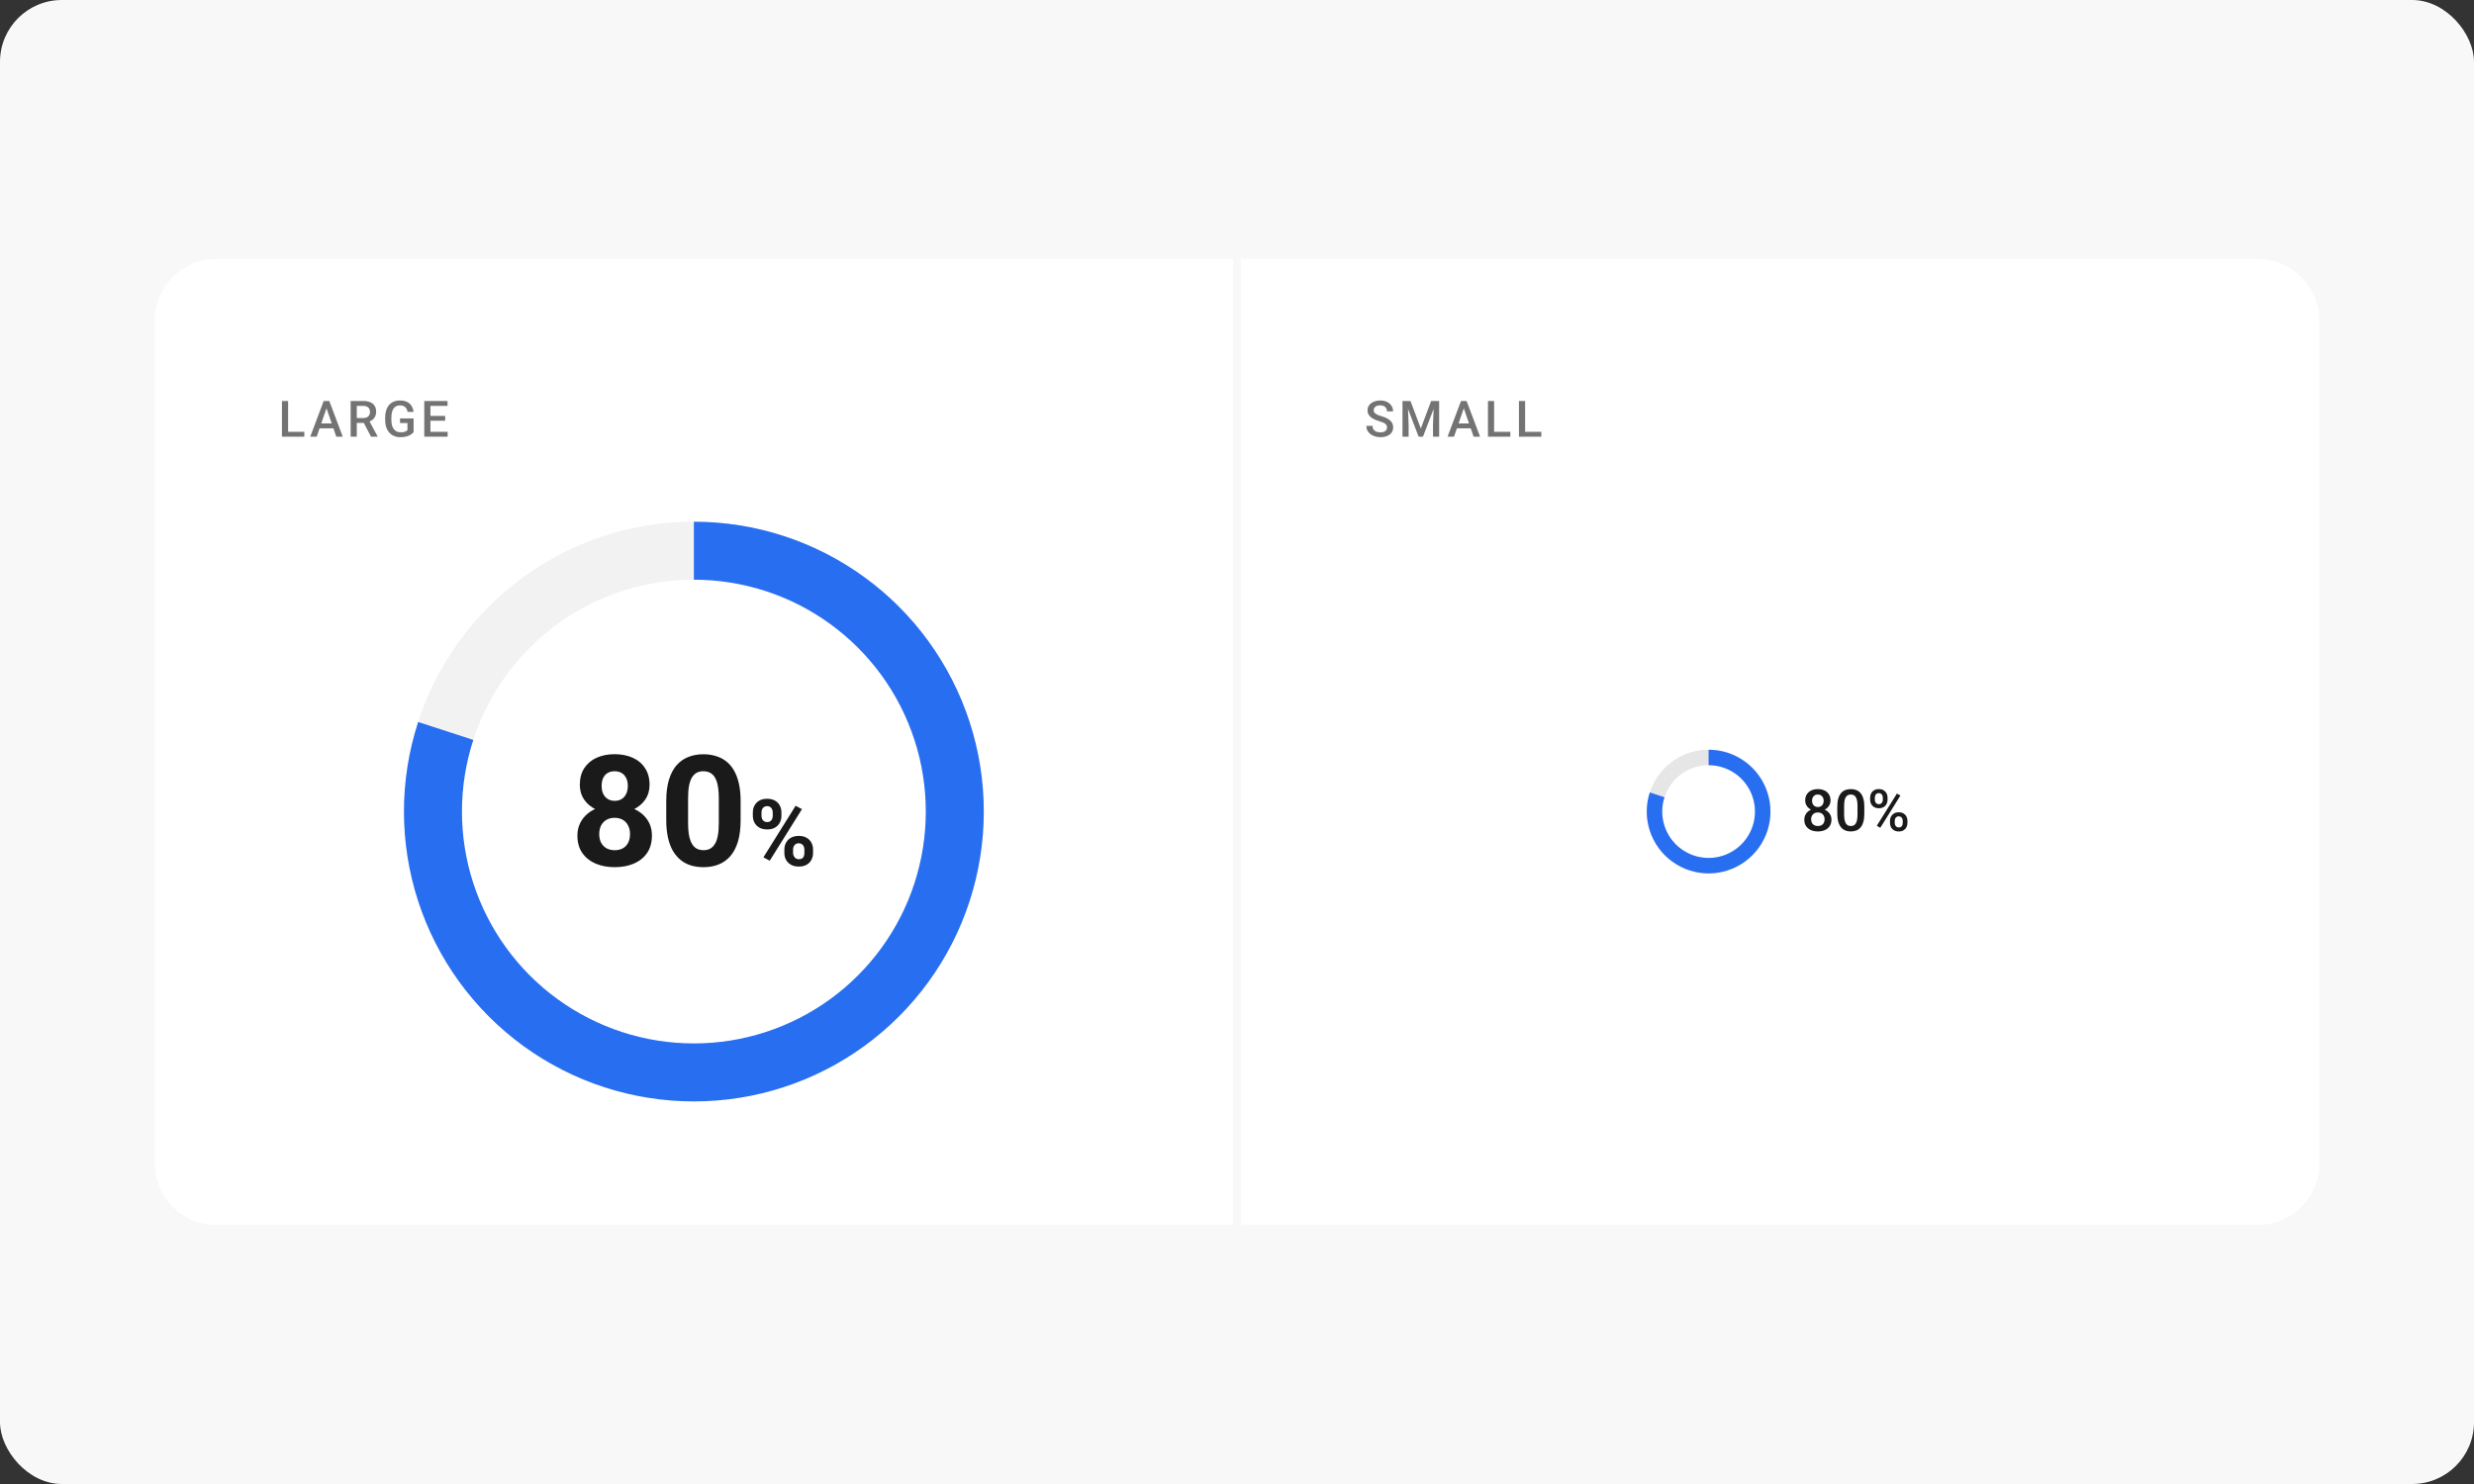 <svg width="640" height="384" viewBox="0 0 640 384" fill="none" xmlns="http://www.w3.org/2000/svg">
<rect x="0" y="0" width="640" height="384" fill="#333333" stroke="none"/>
<rect width="640" height="384" rx="16" fill="#F8F8F8"/>
<g clip-path="url(#clip0_7680_87746)">
<rect width="279" height="250" transform="translate(40 67)" fill="white"/>
<path d="M78.728 111.737V113H74.088V111.737H78.728ZM74.533 103.758V113H72.939V103.758H74.533ZM84.686 104.989L81.925 113H80.255L83.734 103.758H84.8L84.686 104.989ZM86.997 113L84.229 104.989L84.108 103.758H85.181L88.672 113H86.997ZM86.863 109.572V110.835H81.836V109.572H86.863ZM90.707 103.758H93.976C94.678 103.758 95.277 103.864 95.772 104.075C96.268 104.287 96.646 104.6 96.909 105.015C97.175 105.425 97.309 105.933 97.309 106.538C97.309 106.999 97.224 107.406 97.055 107.757C96.885 108.108 96.646 108.404 96.337 108.646C96.028 108.882 95.66 109.067 95.233 109.198L94.751 109.433H91.811L91.799 108.169H94.001C94.382 108.169 94.7 108.102 94.954 107.966C95.207 107.831 95.398 107.647 95.525 107.414C95.656 107.177 95.722 106.91 95.722 106.614C95.722 106.293 95.658 106.013 95.531 105.776C95.409 105.535 95.218 105.351 94.96 105.224C94.702 105.093 94.374 105.027 93.976 105.027H92.3V113H90.707V103.758ZM95.982 113L93.811 108.849L95.481 108.842L97.683 112.917V113H95.982ZM106.992 108.277V111.807C106.861 111.98 106.656 112.171 106.376 112.378C106.101 112.581 105.735 112.757 105.278 112.905C104.821 113.053 104.252 113.127 103.571 113.127C102.991 113.127 102.46 113.03 101.978 112.835C101.495 112.636 101.078 112.346 100.727 111.965C100.38 111.584 100.111 111.121 99.921 110.575C99.731 110.025 99.635 109.399 99.635 108.696V108.055C99.635 107.357 99.722 106.735 99.895 106.189C100.073 105.639 100.327 105.173 100.657 104.792C100.987 104.412 101.385 104.124 101.851 103.929C102.32 103.73 102.851 103.631 103.444 103.631C104.201 103.631 104.828 103.758 105.323 104.012C105.822 104.261 106.207 104.608 106.478 105.053C106.749 105.497 106.92 106.005 106.992 106.576H105.431C105.38 106.255 105.28 105.967 105.132 105.713C104.988 105.459 104.781 105.26 104.51 105.116C104.244 104.968 103.897 104.894 103.469 104.894C103.101 104.894 102.777 104.964 102.498 105.104C102.219 105.243 101.986 105.448 101.8 105.719C101.618 105.99 101.48 106.32 101.387 106.709C101.294 107.099 101.248 107.543 101.248 108.042V108.696C101.248 109.204 101.3 109.655 101.406 110.048C101.516 110.442 101.673 110.774 101.876 111.045C102.083 111.316 102.335 111.521 102.631 111.661C102.928 111.796 103.262 111.864 103.634 111.864C103.998 111.864 104.297 111.834 104.529 111.775C104.762 111.711 104.946 111.637 105.082 111.553C105.221 111.464 105.329 111.379 105.405 111.299V109.464H103.482V108.277H106.992ZM115.806 111.737V113H110.899V111.737H115.806ZM111.35 103.758V113H109.757V103.758H111.35ZM115.165 107.617V108.861H110.899V107.617H115.165ZM115.774 103.758V105.027H110.899V103.758H115.774Z" fill="#737373"/>
<path d="M254.5 210C254.5 251.421 220.921 285 179.5 285C138.079 285 104.5 251.421 104.5 210C104.5 168.579 138.079 135 179.5 135C220.921 135 254.5 168.579 254.5 210ZM119.5 210C119.5 243.137 146.363 270 179.5 270C212.637 270 239.5 243.137 239.5 210C239.5 176.863 212.637 150 179.5 150C146.363 150 119.5 176.863 119.5 210Z" fill="#F2F2F2"/>
<path d="M179.5 135C195.338 135 210.77 140.014 223.584 149.324C236.397 158.633 245.935 171.76 250.829 186.824C255.724 201.887 255.724 218.113 250.829 233.176C245.935 248.24 236.397 261.367 223.584 270.676C210.77 279.986 195.338 285 179.5 285C163.662 285 148.23 279.986 135.416 270.676C122.603 261.367 113.065 248.24 108.171 233.176C103.276 218.113 103.276 201.887 108.171 186.824L122.437 191.459C118.521 203.51 118.521 216.49 122.437 228.541C126.352 240.592 133.982 251.093 144.233 258.541C154.484 265.989 166.829 270 179.5 270C192.171 270 204.516 265.989 214.767 258.541C225.018 251.093 232.648 240.592 236.563 228.541C240.479 216.49 240.479 203.51 236.563 191.459C232.648 179.408 225.018 168.907 214.767 161.459C204.516 154.011 192.171 150 179.5 150V135Z" fill="#286EF1"/>
<path d="M168.645 216.207C168.645 217.991 168.228 219.495 167.395 220.719C166.561 221.93 165.415 222.848 163.957 223.473C162.512 224.085 160.871 224.391 159.035 224.391C157.199 224.391 155.552 224.085 154.094 223.473C152.635 222.848 151.483 221.93 150.637 220.719C149.79 219.495 149.367 217.991 149.367 216.207C149.367 215.009 149.608 213.928 150.09 212.965C150.572 211.988 151.242 211.155 152.102 210.465C152.974 209.762 153.996 209.228 155.168 208.863C156.34 208.486 157.616 208.297 158.996 208.297C160.845 208.297 162.499 208.622 163.957 209.273C165.415 209.924 166.561 210.842 167.395 212.027C168.228 213.212 168.645 214.605 168.645 216.207ZM162.98 215.836C162.98 214.964 162.811 214.215 162.473 213.59C162.147 212.952 161.685 212.464 161.086 212.125C160.487 211.786 159.79 211.617 158.996 211.617C158.202 211.617 157.505 211.786 156.906 212.125C156.307 212.464 155.839 212.952 155.5 213.59C155.174 214.215 155.012 214.964 155.012 215.836C155.012 216.695 155.174 217.438 155.5 218.062C155.839 218.688 156.307 219.169 156.906 219.508C157.518 219.833 158.228 219.996 159.035 219.996C159.842 219.996 160.539 219.833 161.125 219.508C161.724 219.169 162.18 218.688 162.492 218.062C162.818 217.438 162.98 216.695 162.98 215.836ZM168.039 203.102C168.039 204.547 167.655 205.829 166.887 206.949C166.118 208.056 165.051 208.922 163.684 209.547C162.329 210.172 160.78 210.484 159.035 210.484C157.277 210.484 155.715 210.172 154.348 209.547C152.98 208.922 151.913 208.056 151.145 206.949C150.376 205.829 149.992 204.547 149.992 203.102C149.992 201.383 150.376 199.938 151.145 198.766C151.926 197.581 152.993 196.682 154.348 196.07C155.715 195.458 157.264 195.152 158.996 195.152C160.754 195.152 162.31 195.458 163.664 196.07C165.031 196.682 166.099 197.581 166.867 198.766C167.648 199.938 168.039 201.383 168.039 203.102ZM162.414 203.355C162.414 202.587 162.277 201.923 162.004 201.363C161.73 200.79 161.34 200.348 160.832 200.035C160.337 199.723 159.725 199.566 158.996 199.566C158.293 199.566 157.688 199.716 157.18 200.016C156.685 200.315 156.301 200.751 156.027 201.324C155.767 201.884 155.637 202.561 155.637 203.355C155.637 204.124 155.767 204.801 156.027 205.387C156.301 205.96 156.691 206.409 157.199 206.734C157.707 207.06 158.319 207.223 159.035 207.223C159.751 207.223 160.357 207.06 160.852 206.734C161.359 206.409 161.743 205.96 162.004 205.387C162.277 204.801 162.414 204.124 162.414 203.355ZM191.594 207.281V212.203C191.594 214.339 191.366 216.181 190.91 217.73C190.454 219.267 189.797 220.53 188.938 221.52C188.091 222.496 187.082 223.219 185.91 223.688C184.738 224.156 183.436 224.391 182.004 224.391C180.858 224.391 179.79 224.247 178.801 223.961C177.811 223.661 176.919 223.199 176.125 222.574C175.344 221.949 174.667 221.161 174.094 220.211C173.534 219.247 173.104 218.102 172.805 216.773C172.505 215.445 172.355 213.922 172.355 212.203V207.281C172.355 205.146 172.583 203.316 173.039 201.793C173.508 200.257 174.165 199 175.012 198.023C175.871 197.047 176.887 196.331 178.059 195.875C179.23 195.406 180.533 195.172 181.965 195.172C183.111 195.172 184.172 195.322 185.148 195.621C186.138 195.908 187.03 196.357 187.824 196.969C188.618 197.581 189.296 198.368 189.855 199.332C190.415 200.283 190.845 201.422 191.145 202.75C191.444 204.065 191.594 205.576 191.594 207.281ZM185.949 212.945V206.52C185.949 205.491 185.891 204.592 185.773 203.824C185.669 203.056 185.507 202.405 185.285 201.871C185.064 201.324 184.79 200.882 184.465 200.543C184.139 200.204 183.768 199.957 183.352 199.801C182.935 199.645 182.473 199.566 181.965 199.566C181.327 199.566 180.76 199.69 180.266 199.938C179.784 200.185 179.374 200.582 179.035 201.129C178.697 201.663 178.436 202.379 178.254 203.277C178.085 204.163 178 205.243 178 206.52V212.945C178 213.974 178.052 214.879 178.156 215.66C178.273 216.441 178.443 217.112 178.664 217.672C178.898 218.219 179.172 218.668 179.484 219.02C179.81 219.358 180.181 219.605 180.598 219.762C181.027 219.918 181.496 219.996 182.004 219.996C182.629 219.996 183.182 219.872 183.664 219.625C184.159 219.365 184.576 218.961 184.914 218.414C185.266 217.854 185.526 217.125 185.695 216.227C185.865 215.328 185.949 214.234 185.949 212.945Z" fill="#1A1A1A"/>
<path d="M194.754 211.121V210.219C194.754 209.57 194.895 208.98 195.176 208.449C195.457 207.918 195.871 207.492 196.418 207.172C196.965 206.852 197.637 206.691 198.434 206.691C199.254 206.691 199.938 206.852 200.484 207.172C201.039 207.492 201.453 207.918 201.727 208.449C202.008 208.98 202.148 209.57 202.148 210.219V211.121C202.148 211.754 202.008 212.336 201.727 212.867C201.453 213.398 201.043 213.824 200.496 214.145C199.949 214.465 199.273 214.625 198.469 214.625C197.656 214.625 196.973 214.465 196.418 214.145C195.871 213.824 195.457 213.398 195.176 212.867C194.895 212.336 194.754 211.754 194.754 211.121ZM196.992 210.219V211.121C196.992 211.395 197.043 211.656 197.145 211.906C197.254 212.148 197.418 212.348 197.637 212.504C197.863 212.652 198.137 212.727 198.457 212.727C198.793 212.727 199.066 212.652 199.277 212.504C199.488 212.348 199.645 212.148 199.746 211.906C199.848 211.656 199.898 211.395 199.898 211.121V210.219C199.898 209.93 199.844 209.664 199.734 209.422C199.633 209.172 199.473 208.973 199.254 208.824C199.043 208.668 198.77 208.59 198.434 208.59C198.121 208.59 197.855 208.668 197.637 208.824C197.418 208.973 197.254 209.172 197.145 209.422C197.043 209.664 196.992 209.93 196.992 210.219ZM202.91 220.719V219.816C202.91 219.176 203.051 218.59 203.332 218.059C203.621 217.527 204.039 217.102 204.586 216.781C205.141 216.461 205.82 216.301 206.625 216.301C207.438 216.301 208.117 216.461 208.664 216.781C209.211 217.102 209.625 217.527 209.906 218.059C210.188 218.59 210.328 219.176 210.328 219.816V220.719C210.328 221.359 210.188 221.945 209.906 222.477C209.633 223.008 209.223 223.434 208.676 223.754C208.129 224.074 207.453 224.234 206.648 224.234C205.836 224.234 205.152 224.074 204.598 223.754C204.043 223.434 203.621 223.008 203.332 222.477C203.051 221.945 202.91 221.359 202.91 220.719ZM205.16 219.816V220.719C205.16 221 205.223 221.266 205.348 221.516C205.473 221.766 205.645 221.965 205.863 222.113C206.09 222.262 206.352 222.336 206.648 222.336C207.023 222.336 207.316 222.262 207.527 222.113C207.738 221.965 207.883 221.766 207.961 221.516C208.047 221.266 208.09 221 208.09 220.719V219.816C208.09 219.535 208.035 219.273 207.926 219.031C207.816 218.781 207.652 218.582 207.434 218.434C207.223 218.277 206.953 218.199 206.625 218.199C206.297 218.199 206.023 218.277 205.805 218.434C205.594 218.582 205.434 218.781 205.324 219.031C205.215 219.273 205.16 219.535 205.16 219.816ZM207.457 209.375L199.125 222.711L197.484 221.844L205.816 208.508L207.457 209.375Z" fill="#1A1A1A"/>
<rect width="279" height="250" transform="translate(321 67)" fill="white"/>
<path d="M358.802 110.62C358.802 110.429 358.772 110.26 358.713 110.112C358.658 109.964 358.558 109.828 358.415 109.706C358.271 109.583 358.068 109.464 357.805 109.35C357.547 109.232 357.217 109.111 356.815 108.988C356.375 108.853 355.969 108.703 355.596 108.538C355.228 108.368 354.906 108.174 354.631 107.954C354.356 107.729 354.143 107.473 353.99 107.186C353.838 106.894 353.762 106.557 353.762 106.176C353.762 105.8 353.84 105.457 353.997 105.148C354.157 104.839 354.384 104.572 354.676 104.348C354.972 104.12 355.321 103.944 355.723 103.821C356.125 103.694 356.569 103.631 357.056 103.631C357.742 103.631 358.332 103.758 358.827 104.012C359.326 104.266 359.709 104.606 359.976 105.034C360.247 105.461 360.382 105.933 360.382 106.449H358.802C358.802 106.145 358.736 105.876 358.605 105.643C358.478 105.406 358.283 105.22 358.021 105.084C357.763 104.949 357.435 104.881 357.037 104.881C356.66 104.881 356.347 104.938 356.098 105.053C355.848 105.167 355.662 105.321 355.539 105.516C355.416 105.711 355.355 105.931 355.355 106.176C355.355 106.35 355.395 106.508 355.476 106.652C355.556 106.792 355.679 106.923 355.844 107.046C356.009 107.164 356.216 107.277 356.466 107.382C356.715 107.488 357.01 107.59 357.348 107.687C357.86 107.839 358.307 108.009 358.688 108.195C359.068 108.377 359.386 108.584 359.64 108.817C359.894 109.05 360.084 109.314 360.211 109.61C360.338 109.902 360.401 110.235 360.401 110.607C360.401 110.996 360.323 111.347 360.167 111.661C360.01 111.97 359.786 112.234 359.494 112.454C359.206 112.67 358.859 112.837 358.453 112.956C358.051 113.07 357.602 113.127 357.107 113.127C356.663 113.127 356.225 113.068 355.793 112.949C355.366 112.831 354.976 112.651 354.625 112.41C354.274 112.164 353.994 111.86 353.787 111.496C353.58 111.127 353.476 110.698 353.476 110.207H355.069C355.069 110.507 355.12 110.764 355.222 110.975C355.327 111.187 355.473 111.36 355.66 111.496C355.846 111.627 356.062 111.724 356.307 111.788C356.557 111.851 356.823 111.883 357.107 111.883C357.479 111.883 357.79 111.83 358.04 111.724C358.294 111.618 358.484 111.47 358.611 111.28C358.738 111.089 358.802 110.869 358.802 110.62ZM363.458 103.758H364.88L367.552 110.886L370.218 103.758H371.64L368.111 113H366.981L363.458 103.758ZM362.811 103.758H364.163L364.397 109.928V113H362.811V103.758ZM370.936 103.758H372.294V113H370.701V109.928L370.936 103.758ZM378.899 104.989L376.138 113H374.468L377.947 103.758H379.013L378.899 104.989ZM381.209 113L378.442 104.989L378.321 103.758H379.394L382.885 113H381.209ZM381.076 109.572V110.835H376.049V109.572H381.076ZM390.709 111.737V113H386.069V111.737H390.709ZM386.513 103.758V113H384.92V103.758H386.513ZM398.729 111.737V113H394.089V111.737H398.729ZM394.534 103.758V113H392.94V103.758H394.534Z" fill="#737373"/>
<path d="M458 210C458 218.837 450.837 226 442 226C433.163 226 426 218.837 426 210C426 201.163 433.163 194 442 194C450.837 194 458 201.163 458 210ZM430 210C430 216.627 435.373 222 442 222C448.627 222 454 216.627 454 210C454 203.373 448.627 198 442 198C435.373 198 430 203.373 430 210Z" fill="#E6E6E6"/>
<path d="M442 194C445.379 194 448.671 195.07 451.405 197.056C454.138 199.042 456.173 201.842 457.217 205.056C458.261 208.269 458.261 211.731 457.217 214.944C456.173 218.158 454.138 220.958 451.405 222.944C448.671 224.93 445.379 226 442 226C438.621 226 435.329 224.93 432.595 222.944C429.862 220.958 427.827 218.158 426.783 214.944C425.739 211.731 425.739 208.269 426.783 205.056L430.587 206.292C429.804 208.702 429.804 211.298 430.587 213.708C431.37 216.118 432.896 218.219 434.947 219.708C436.997 221.198 439.466 222 442 222C444.534 222 447.003 221.198 449.053 219.708C451.104 218.219 452.63 216.118 453.413 213.708C454.196 211.298 454.196 208.702 453.413 206.292C452.63 203.882 451.104 201.781 449.053 200.292C447.003 198.802 444.534 198 442 198V194Z" fill="#286EF1"/>
<path d="M473.778 212.092C473.778 212.756 473.625 213.315 473.317 213.77C473.009 214.224 472.589 214.568 472.057 214.802C471.53 215.032 470.934 215.146 470.27 215.146C469.606 215.146 469.008 215.032 468.476 214.802C467.943 214.568 467.523 214.224 467.216 213.77C466.908 213.315 466.754 212.756 466.754 212.092C466.754 211.653 466.84 211.255 467.011 210.898C467.182 210.537 467.423 210.227 467.736 209.968C468.053 209.705 468.424 209.502 468.849 209.36C469.279 209.219 469.748 209.148 470.255 209.148C470.929 209.148 471.532 209.272 472.064 209.521C472.597 209.771 473.014 210.115 473.317 210.554C473.625 210.994 473.778 211.506 473.778 212.092ZM472.006 212.004C472.006 211.648 471.933 211.335 471.786 211.067C471.64 210.798 471.435 210.591 471.171 210.444C470.907 210.298 470.602 210.225 470.255 210.225C469.904 210.225 469.599 210.298 469.34 210.444C469.081 210.591 468.878 210.798 468.732 211.067C468.59 211.335 468.52 211.648 468.52 212.004C468.52 212.366 468.59 212.678 468.732 212.942C468.874 213.201 469.076 213.398 469.34 213.535C469.604 213.672 469.914 213.74 470.27 213.74C470.626 213.74 470.934 213.672 471.193 213.535C471.452 213.398 471.652 213.201 471.793 212.942C471.935 212.678 472.006 212.366 472.006 212.004ZM473.537 207.141C473.537 207.673 473.395 208.147 473.112 208.562C472.833 208.977 472.448 209.304 471.955 209.543C471.461 209.778 470.9 209.895 470.27 209.895C469.635 209.895 469.069 209.778 468.571 209.543C468.078 209.304 467.689 208.977 467.406 208.562C467.128 208.147 466.989 207.673 466.989 207.141C466.989 206.506 467.128 205.972 467.406 205.537C467.689 205.098 468.078 204.763 468.571 204.534C469.064 204.304 469.628 204.189 470.263 204.189C470.897 204.189 471.461 204.304 471.955 204.534C472.448 204.763 472.833 205.098 473.112 205.537C473.395 205.972 473.537 206.506 473.537 207.141ZM471.771 207.2C471.771 206.882 471.708 206.604 471.581 206.365C471.459 206.121 471.286 205.93 471.061 205.793C470.836 205.657 470.57 205.588 470.263 205.588C469.955 205.588 469.689 205.654 469.464 205.786C469.24 205.918 469.066 206.104 468.944 206.343C468.822 206.582 468.761 206.868 468.761 207.2C468.761 207.527 468.822 207.812 468.944 208.057C469.066 208.296 469.24 208.484 469.464 208.621C469.694 208.757 469.962 208.826 470.27 208.826C470.578 208.826 470.844 208.757 471.068 208.621C471.293 208.484 471.466 208.296 471.588 208.057C471.71 207.812 471.771 207.527 471.771 207.2ZM482.282 208.774V210.518C482.282 211.353 482.199 212.065 482.033 212.656C481.872 213.242 481.637 213.718 481.33 214.084C481.022 214.451 480.653 214.719 480.224 214.89C479.799 215.061 479.323 215.146 478.795 215.146C478.375 215.146 477.985 215.093 477.624 214.985C477.267 214.878 476.945 214.709 476.657 214.48C476.369 214.25 476.122 213.955 475.917 213.594C475.717 213.228 475.561 212.791 475.448 212.283C475.341 211.775 475.287 211.187 475.287 210.518V208.774C475.287 207.935 475.37 207.227 475.536 206.65C475.702 206.069 475.939 205.598 476.247 205.237C476.554 204.871 476.92 204.604 477.345 204.438C477.775 204.272 478.253 204.189 478.781 204.189C479.206 204.189 479.596 204.243 479.953 204.351C480.314 204.453 480.636 204.617 480.919 204.841C481.208 205.066 481.452 205.359 481.652 205.72C481.857 206.077 482.013 206.509 482.121 207.017C482.228 207.52 482.282 208.105 482.282 208.774ZM480.517 210.767V208.511C480.517 208.086 480.492 207.712 480.443 207.39C480.395 207.063 480.321 206.787 480.224 206.562C480.131 206.333 480.014 206.147 479.872 206.006C479.73 205.859 479.569 205.754 479.389 205.691C479.208 205.623 479.005 205.588 478.781 205.588C478.507 205.588 478.263 205.642 478.048 205.75C477.833 205.852 477.653 206.018 477.506 206.248C477.36 206.477 477.248 206.78 477.169 207.156C477.096 207.527 477.06 207.979 477.06 208.511V210.767C477.06 211.196 477.084 211.575 477.133 211.902C477.182 212.229 477.255 212.51 477.353 212.744C477.45 212.974 477.567 213.164 477.704 213.315C477.846 213.462 478.007 213.569 478.188 213.638C478.373 213.706 478.576 213.74 478.795 213.74C479.074 213.74 479.32 213.687 479.535 213.579C479.75 213.472 479.931 213.301 480.077 213.066C480.224 212.827 480.333 212.517 480.407 212.136C480.48 211.755 480.517 211.299 480.517 210.767ZM483.783 206.951V206.387C483.783 205.981 483.871 205.613 484.047 205.281C484.223 204.949 484.479 204.683 484.816 204.482C485.153 204.282 485.558 204.182 486.032 204.182C486.52 204.182 486.93 204.282 487.262 204.482C487.599 204.683 487.855 204.949 488.031 205.281C488.207 205.613 488.295 205.981 488.295 206.387V206.951C488.295 207.346 488.207 207.71 488.031 208.042C487.86 208.374 487.606 208.64 487.27 208.84C486.938 209.041 486.53 209.141 486.046 209.141C485.568 209.141 485.158 209.041 484.816 208.84C484.479 208.64 484.223 208.374 484.047 208.042C483.871 207.71 483.783 207.346 483.783 206.951ZM485.006 206.387V206.951C485.006 207.146 485.043 207.332 485.116 207.507C485.194 207.683 485.312 207.825 485.468 207.932C485.624 208.04 485.817 208.093 486.046 208.093C486.281 208.093 486.471 208.04 486.618 207.932C486.769 207.825 486.881 207.683 486.955 207.507C487.028 207.332 487.064 207.146 487.064 206.951V206.387C487.064 206.187 487.025 205.999 486.947 205.823C486.874 205.642 486.762 205.498 486.61 205.391C486.459 205.283 486.266 205.229 486.032 205.229C485.807 205.229 485.617 205.283 485.46 205.391C485.309 205.498 485.194 205.642 485.116 205.823C485.043 205.999 485.006 206.187 485.006 206.387ZM488.925 212.957V212.385C488.925 211.985 489.013 211.619 489.188 211.287C489.369 210.955 489.628 210.688 489.965 210.488C490.302 210.288 490.707 210.188 491.181 210.188C491.669 210.188 492.079 210.288 492.411 210.488C492.748 210.688 493.002 210.955 493.173 211.287C493.349 211.619 493.437 211.985 493.437 212.385V212.957C493.437 213.357 493.349 213.723 493.173 214.055C493.002 214.387 492.75 214.653 492.418 214.854C492.086 215.054 491.681 215.154 491.203 215.154C490.719 215.154 490.307 215.054 489.965 214.854C489.628 214.653 489.369 214.387 489.188 214.055C489.013 213.723 488.925 213.357 488.925 212.957ZM490.155 212.385V212.957C490.155 213.152 490.194 213.337 490.272 213.513C490.355 213.689 490.475 213.833 490.631 213.945C490.788 214.053 490.976 214.106 491.195 214.106C491.444 214.106 491.645 214.053 491.796 213.945C491.947 213.833 492.055 213.691 492.118 213.521C492.187 213.345 492.221 213.157 492.221 212.957V212.385C492.221 212.185 492.182 211.997 492.104 211.821C492.03 211.646 491.916 211.504 491.759 211.396C491.608 211.289 491.415 211.235 491.181 211.235C490.951 211.235 490.761 211.289 490.609 211.396C490.458 211.504 490.343 211.646 490.265 211.821C490.192 211.997 490.155 212.185 490.155 212.385ZM491.62 205.859L486.413 214.194L485.512 213.674L490.719 205.339L491.62 205.859Z" fill="#1A1A1A"/>
</g>
<defs>
<clipPath id="clip0_7680_87746">
<path d="M40 83C40 74.163 47.163 67 56 67H584C592.837 67 600 74.163 600 83V301C600 309.837 592.837 317 584 317H56C47.163 317 40 309.837 40 301V83Z" fill="white"/>
</clipPath>
</defs>
</svg>
